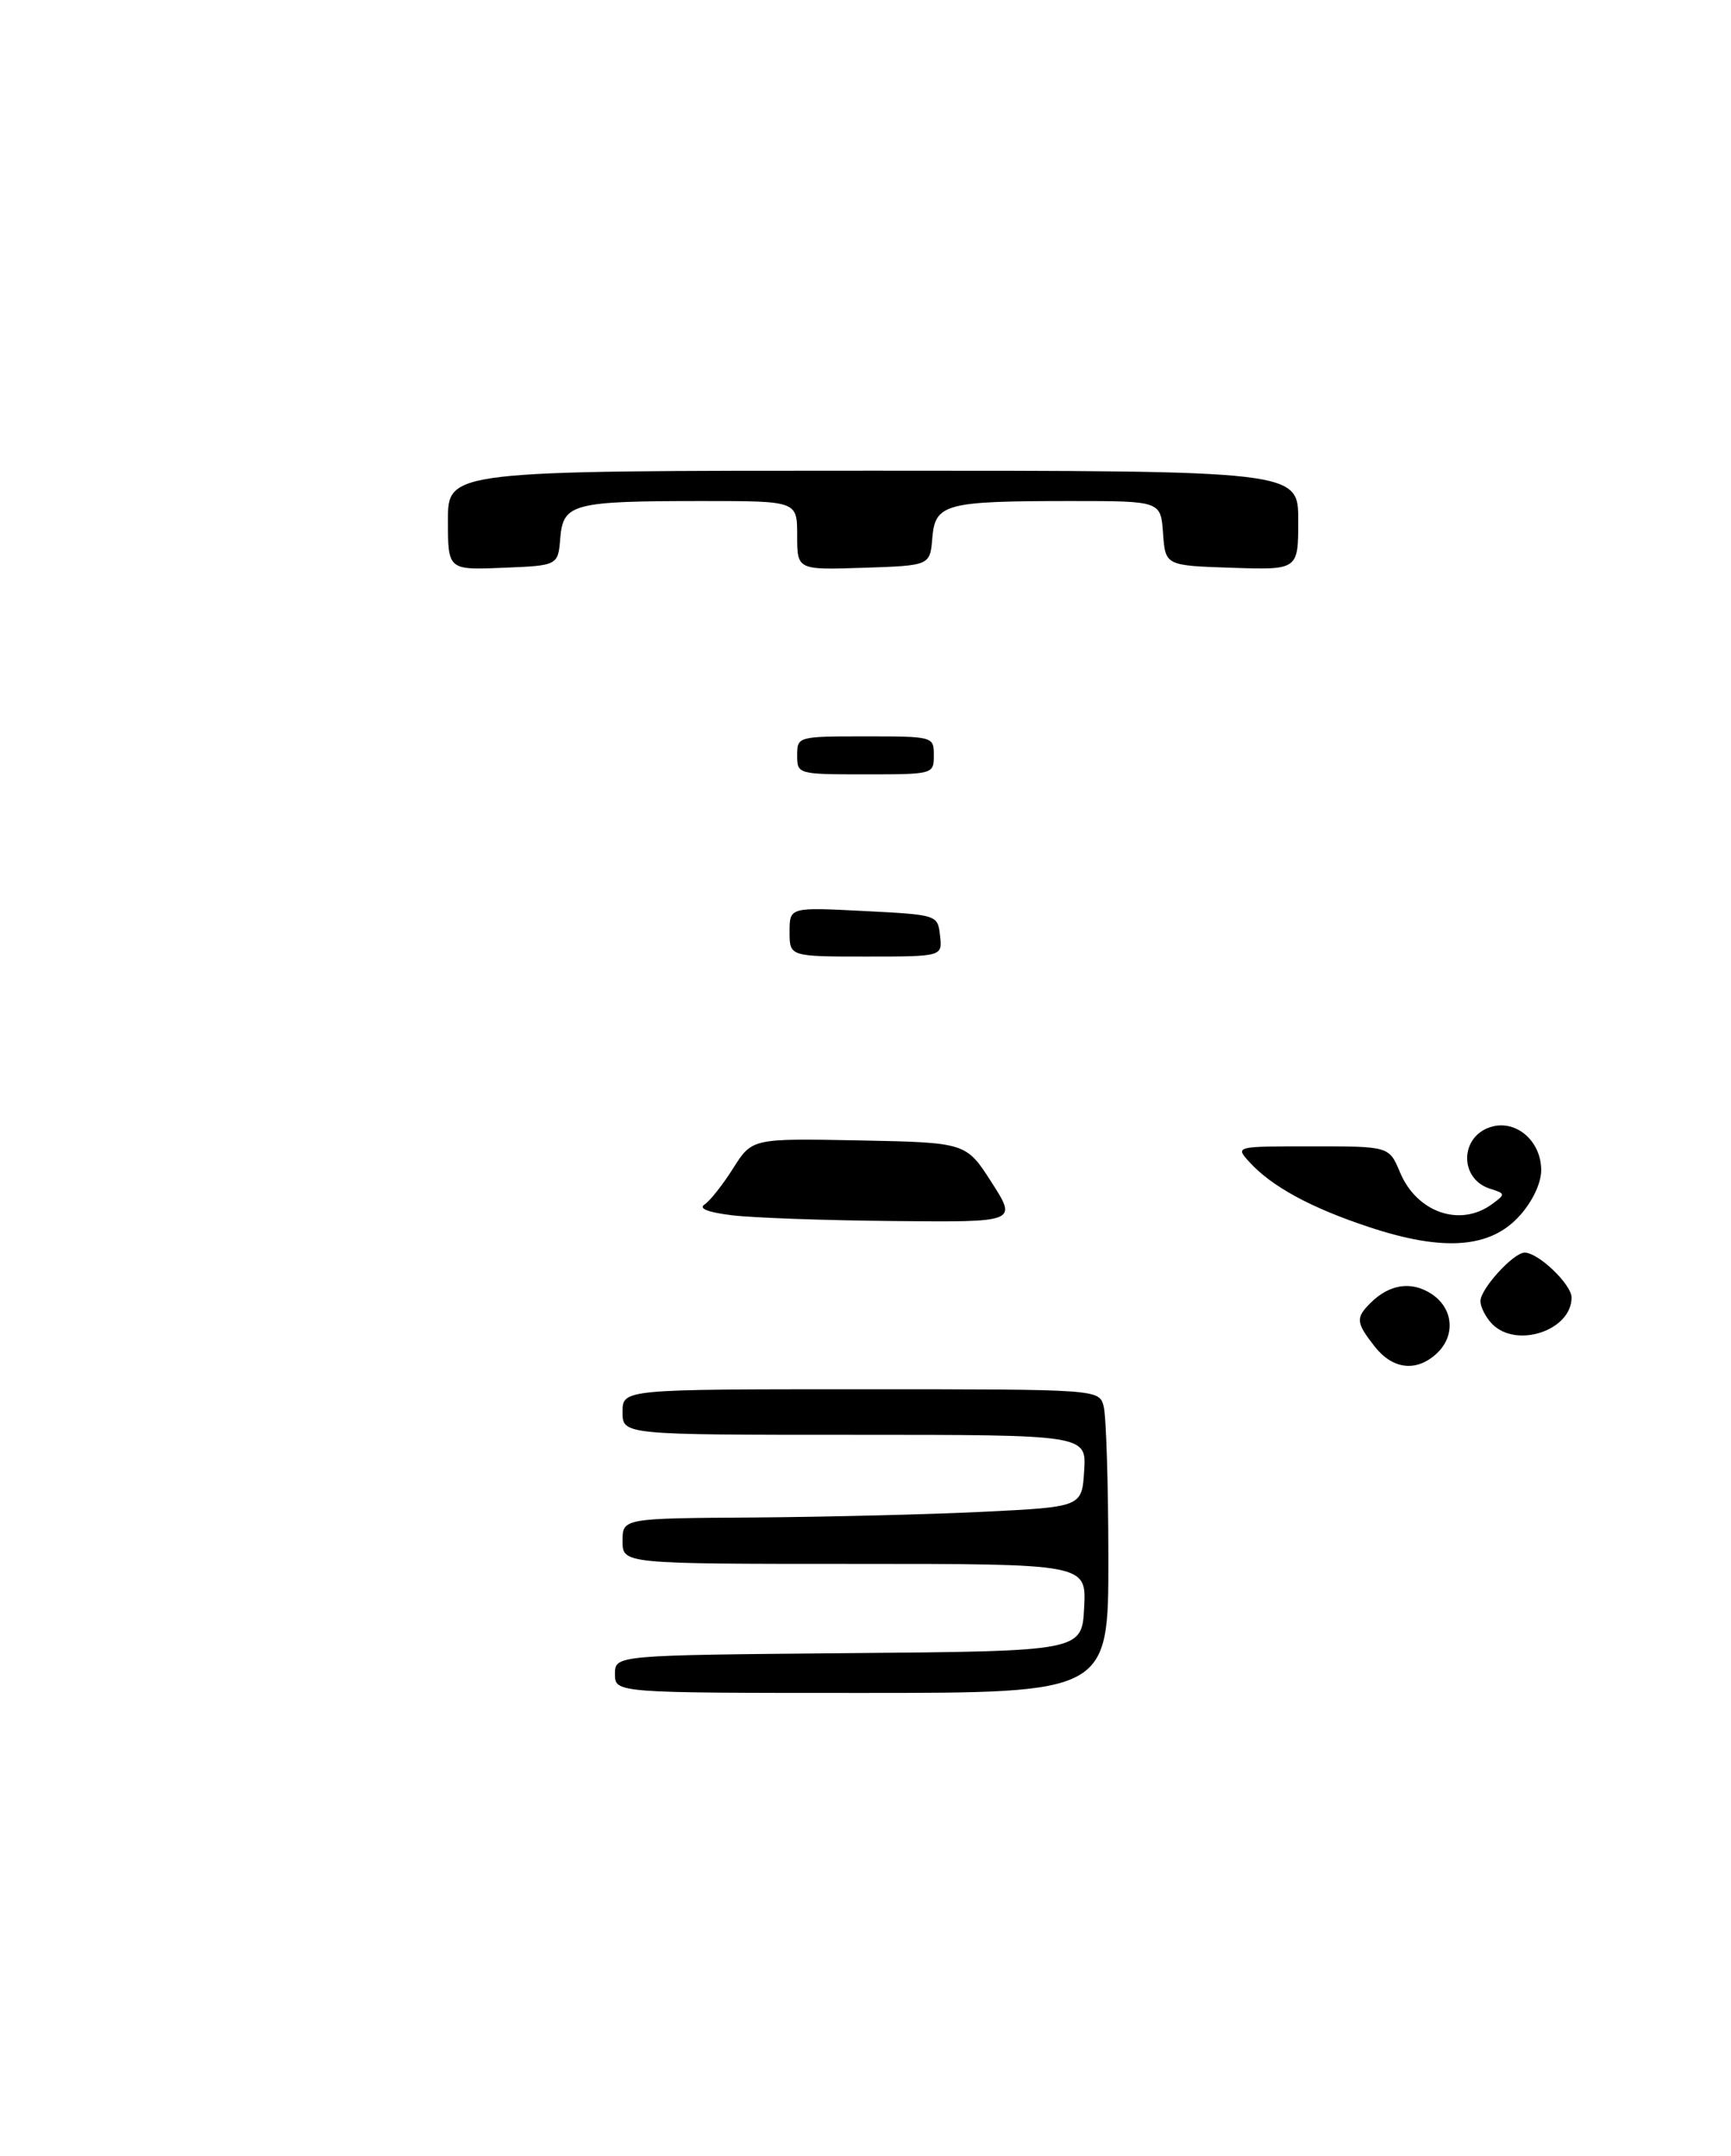 <?xml version="1.0" encoding="UTF-8" standalone="no"?>
<!DOCTYPE svg PUBLIC "-//W3C//DTD SVG 1.1//EN" "http://www.w3.org/Graphics/SVG/1.1/DTD/svg11.dtd" >
<svg xmlns="http://www.w3.org/2000/svg" xmlns:xlink="http://www.w3.org/1999/xlink" version="1.1" viewBox="0 0 228 284">
 <g >
 <path fill="currentColor"
d=" M 81.00 220.51 C 81.00 218.03 81.00 218.03 111.75 217.76 C 142.50 217.50 142.50 217.50 142.80 211.75 C 143.10 206.00 143.10 206.00 112.55 206.00 C 82.00 206.00 82.00 206.00 82.00 203.00 C 82.00 200.00 82.00 200.00 99.25 199.89 C 108.74 199.82 122.35 199.49 129.50 199.14 C 142.50 198.50 142.50 198.50 142.80 193.75 C 143.11 189.00 143.11 189.00 112.55 189.00 C 82.00 189.00 82.00 189.00 82.00 186.00 C 82.00 183.00 82.00 183.00 113.38 183.00 C 144.77 183.00 144.77 183.00 145.37 185.25 C 145.70 186.49 145.98 195.49 145.99 205.25 C 146.00 223.00 146.00 223.00 113.50 223.00 C 81.00 223.00 81.00 223.00 81.00 220.51 Z  M 181.07 177.37 C 178.60 174.22 178.54 173.60 180.51 171.64 C 183.00 169.15 185.91 168.71 188.55 170.44 C 191.47 172.36 191.76 176.00 189.17 178.35 C 186.52 180.75 183.44 180.38 181.07 177.37 Z  M 196.57 174.43 C 195.71 173.56 195.00 172.19 195.00 171.38 C 195.00 169.77 199.35 165.00 200.82 165.00 C 202.63 165.00 207.00 169.19 207.00 170.92 C 207.00 175.23 199.80 177.66 196.57 174.43 Z  M 180.34 161.64 C 172.63 159.09 167.46 156.27 164.53 153.03 C 162.69 151.00 162.70 151.00 172.83 151.00 C 182.97 151.00 182.97 151.00 184.40 154.42 C 186.61 159.71 192.31 161.69 196.50 158.63 C 198.32 157.30 198.31 157.23 196.28 156.59 C 192.07 155.25 192.30 149.47 196.61 148.38 C 199.86 147.57 203.00 150.40 203.00 154.14 C 203.00 155.83 201.87 158.24 200.19 160.11 C 196.34 164.43 190.17 164.90 180.34 161.64 Z  M 96.50 160.09 C 93.30 159.71 91.97 159.20 92.79 158.67 C 93.50 158.21 95.20 156.06 96.57 153.89 C 99.06 149.95 99.06 149.95 113.15 150.22 C 127.25 150.50 127.25 150.50 130.61 155.75 C 133.98 161.00 133.98 161.00 117.74 160.84 C 108.81 160.76 99.25 160.42 96.50 160.09 Z  M 104.00 122.75 C 104.00 119.50 104.00 119.50 113.75 120.00 C 123.50 120.50 123.50 120.50 123.82 123.25 C 124.13 126.00 124.13 126.00 114.07 126.00 C 104.00 126.00 104.00 126.00 104.00 122.75 Z  M 105.00 99.50 C 105.00 97.02 105.07 97.00 114.00 97.00 C 122.93 97.00 123.00 97.02 123.00 99.50 C 123.00 101.98 122.93 102.00 114.00 102.00 C 105.07 102.00 105.00 101.98 105.00 99.50 Z  M 59.00 68.54 C 59.00 62.00 59.00 62.00 115.00 62.00 C 171.00 62.00 171.00 62.00 171.00 68.54 C 171.00 75.08 171.00 75.08 162.25 74.79 C 153.50 74.50 153.50 74.50 153.19 70.25 C 152.89 66.00 152.89 66.00 141.07 66.00 C 124.49 66.00 123.18 66.35 122.80 70.86 C 122.50 74.50 122.50 74.50 113.75 74.79 C 105.00 75.08 105.00 75.08 105.00 70.54 C 105.00 66.00 105.00 66.00 92.62 66.00 C 75.45 66.00 74.18 66.33 73.80 70.86 C 73.50 74.50 73.50 74.50 66.25 74.79 C 59.00 75.09 59.00 75.09 59.00 68.54 Z "/>
</g>
</svg>